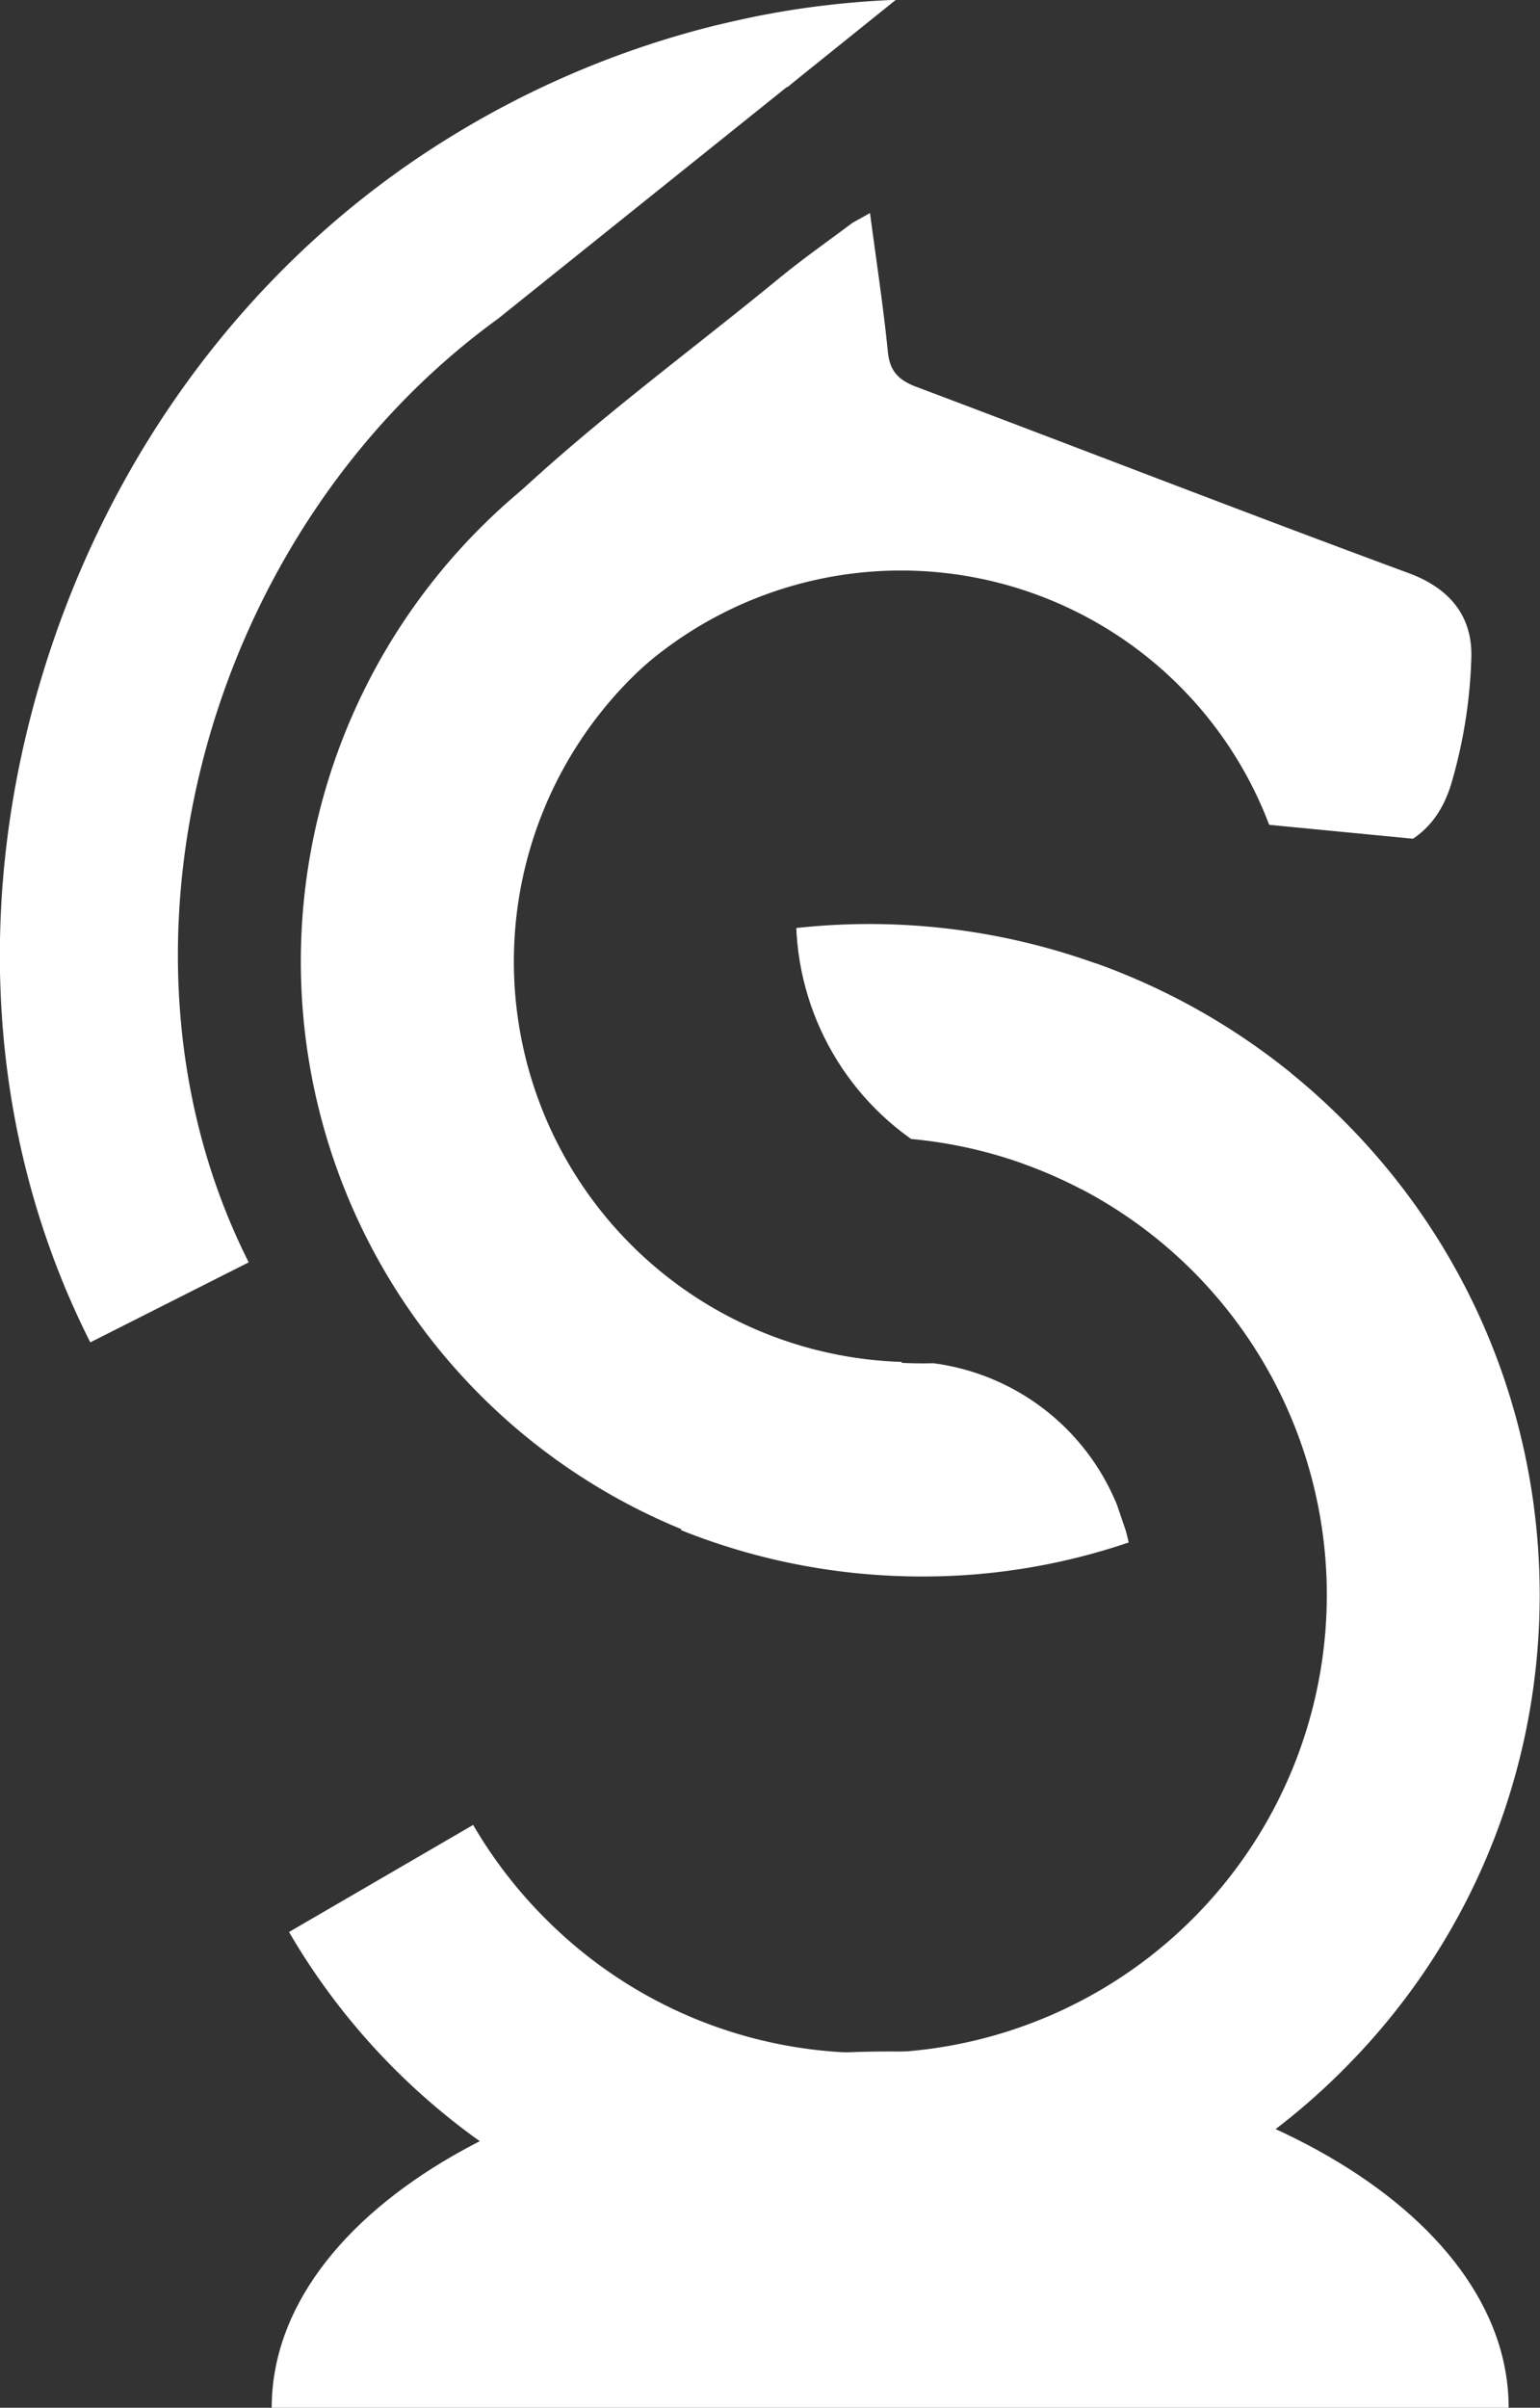 <svg id="Layer_1" data-name="Layer 1" xmlns="http://www.w3.org/2000/svg" xmlns:xlink="http://www.w3.org/1999/xlink" viewBox="0 0 293.36 458.53"><rect x="0" y="0" width="293.36" height="458.53" fill="#333333" stroke="none"/><defs><style>.cls-1{fill:none;}.cls-2{fill:#fff;}.cls-3{clip-path:url(#clip-path);}.cls-4{clip-path:url(#clip-path-2);}</style><clipPath id="clip-path" transform="translate(-173.8 -66.71)"><circle class="cls-1" cx="345.89" cy="369.9" r="43.95"/></clipPath><clipPath id="clip-path-2" transform="translate(-173.8 -66.71)"><circle class="cls-1" cx="377.37" cy="241.24" r="51.93"/></clipPath></defs><path class="cls-2" d="M225.56,525.24c0-37.47,52.74-67.85,117.81-67.85s117.82,30.38,117.82,67.85" transform="translate(-173.8 -66.71)"/><g class="cls-3"><path class="cls-2" d="M349.54,366.94q-5.55,0-11.13-.49A123,123,0,0,1,300.51,131l16.13,37.23A82.43,82.43,0,0,0,342,326a81.61,81.61,0,0,0,33.88-4L389,360.39A121.71,121.71,0,0,1,349.54,366.94Z" transform="translate(-173.8 -66.71)"/></g><path class="cls-2" d="M344.21,366.62c-2.21-.08-4.44-.21-6.63-.41a116.85,116.85,0,0,1-36-223.64l16.13,37.24a76.28,76.28,0,0,0,23.48,146c1.46.13,2.92.22,4.38.26Z" transform="translate(-173.8 -66.71)"/><path class="cls-2" d="M442.13,175.85c-31.35-11.57-62.48-23.69-93.75-35.46-3.36-1.27-5.06-2.92-5.44-6.63-.89-8.84-2.25-17.66-3.41-26.48-1.11.63-2.24,1.25-3.35,1.87-4.71,3.54-9.55,6.92-14.09,10.66-18,14.77-37,28.53-53.67,44.74a131.79,131.79,0,0,0-22.53,28.52,23.41,23.41,0,0,1,13.88-4.17c13.78,0,21.53,9.36,23.24,19.89a75,75,0,0,1,132.56,15l27.4,2.65c3.59-2.41,6-6,7.38-10.79a94.65,94.65,0,0,0,3.73-23.7C454.3,184.16,450.11,178.8,442.13,175.85Z" transform="translate(-173.8 -66.71)"/><g class="cls-4"><path class="cls-2" d="M339.36,498.24a126.86,126.86,0,0,1-89.77-36.87,128.2,128.2,0,0,1-37.92-94.86l40.55,1.25a87.21,87.21,0,0,0,87.15,89.91h.55a87.21,87.21,0,1,0-10.21-173.88l-4.47-40.32a127.78,127.78,0,1,1,14.93,254.77Z" transform="translate(-173.8 -66.71)"/></g><path class="cls-2" d="M339.36,498.24a128,128,0,0,1-110.5-63.6l35.07-20.39A87.83,87.83,0,0,0,278.1,432.5a86.63,86.63,0,0,0,61.27,25.17h.55a87.23,87.23,0,0,0,28.95-169.3l13.69-38.2a126.81,126.81,0,0,1,46.62,29.39c50.13,49.51,50.62,130.58,1.11,180.7a127,127,0,0,1-90.12,38Z" transform="translate(-173.8 -66.71)"/><path class="cls-2" d="M323.81,83.31l2-1.64,18.66-15a171.57,171.57,0,0,0-23.07,2.48l-1.58.29c-2.42.45-4.92,1-7.59,1.61l-2.09.49a177.89,177.89,0,0,0-50.73,21.36c-36.93,22.75-64.49,59.18-77.62,102.6-13.25,43.81-10,88.86,9.21,126.85l30.18-15.24c-30-59.47-8.14-139.36,47.53-179.73l55-44.11Z" transform="translate(-173.8 -66.71)"/></svg>